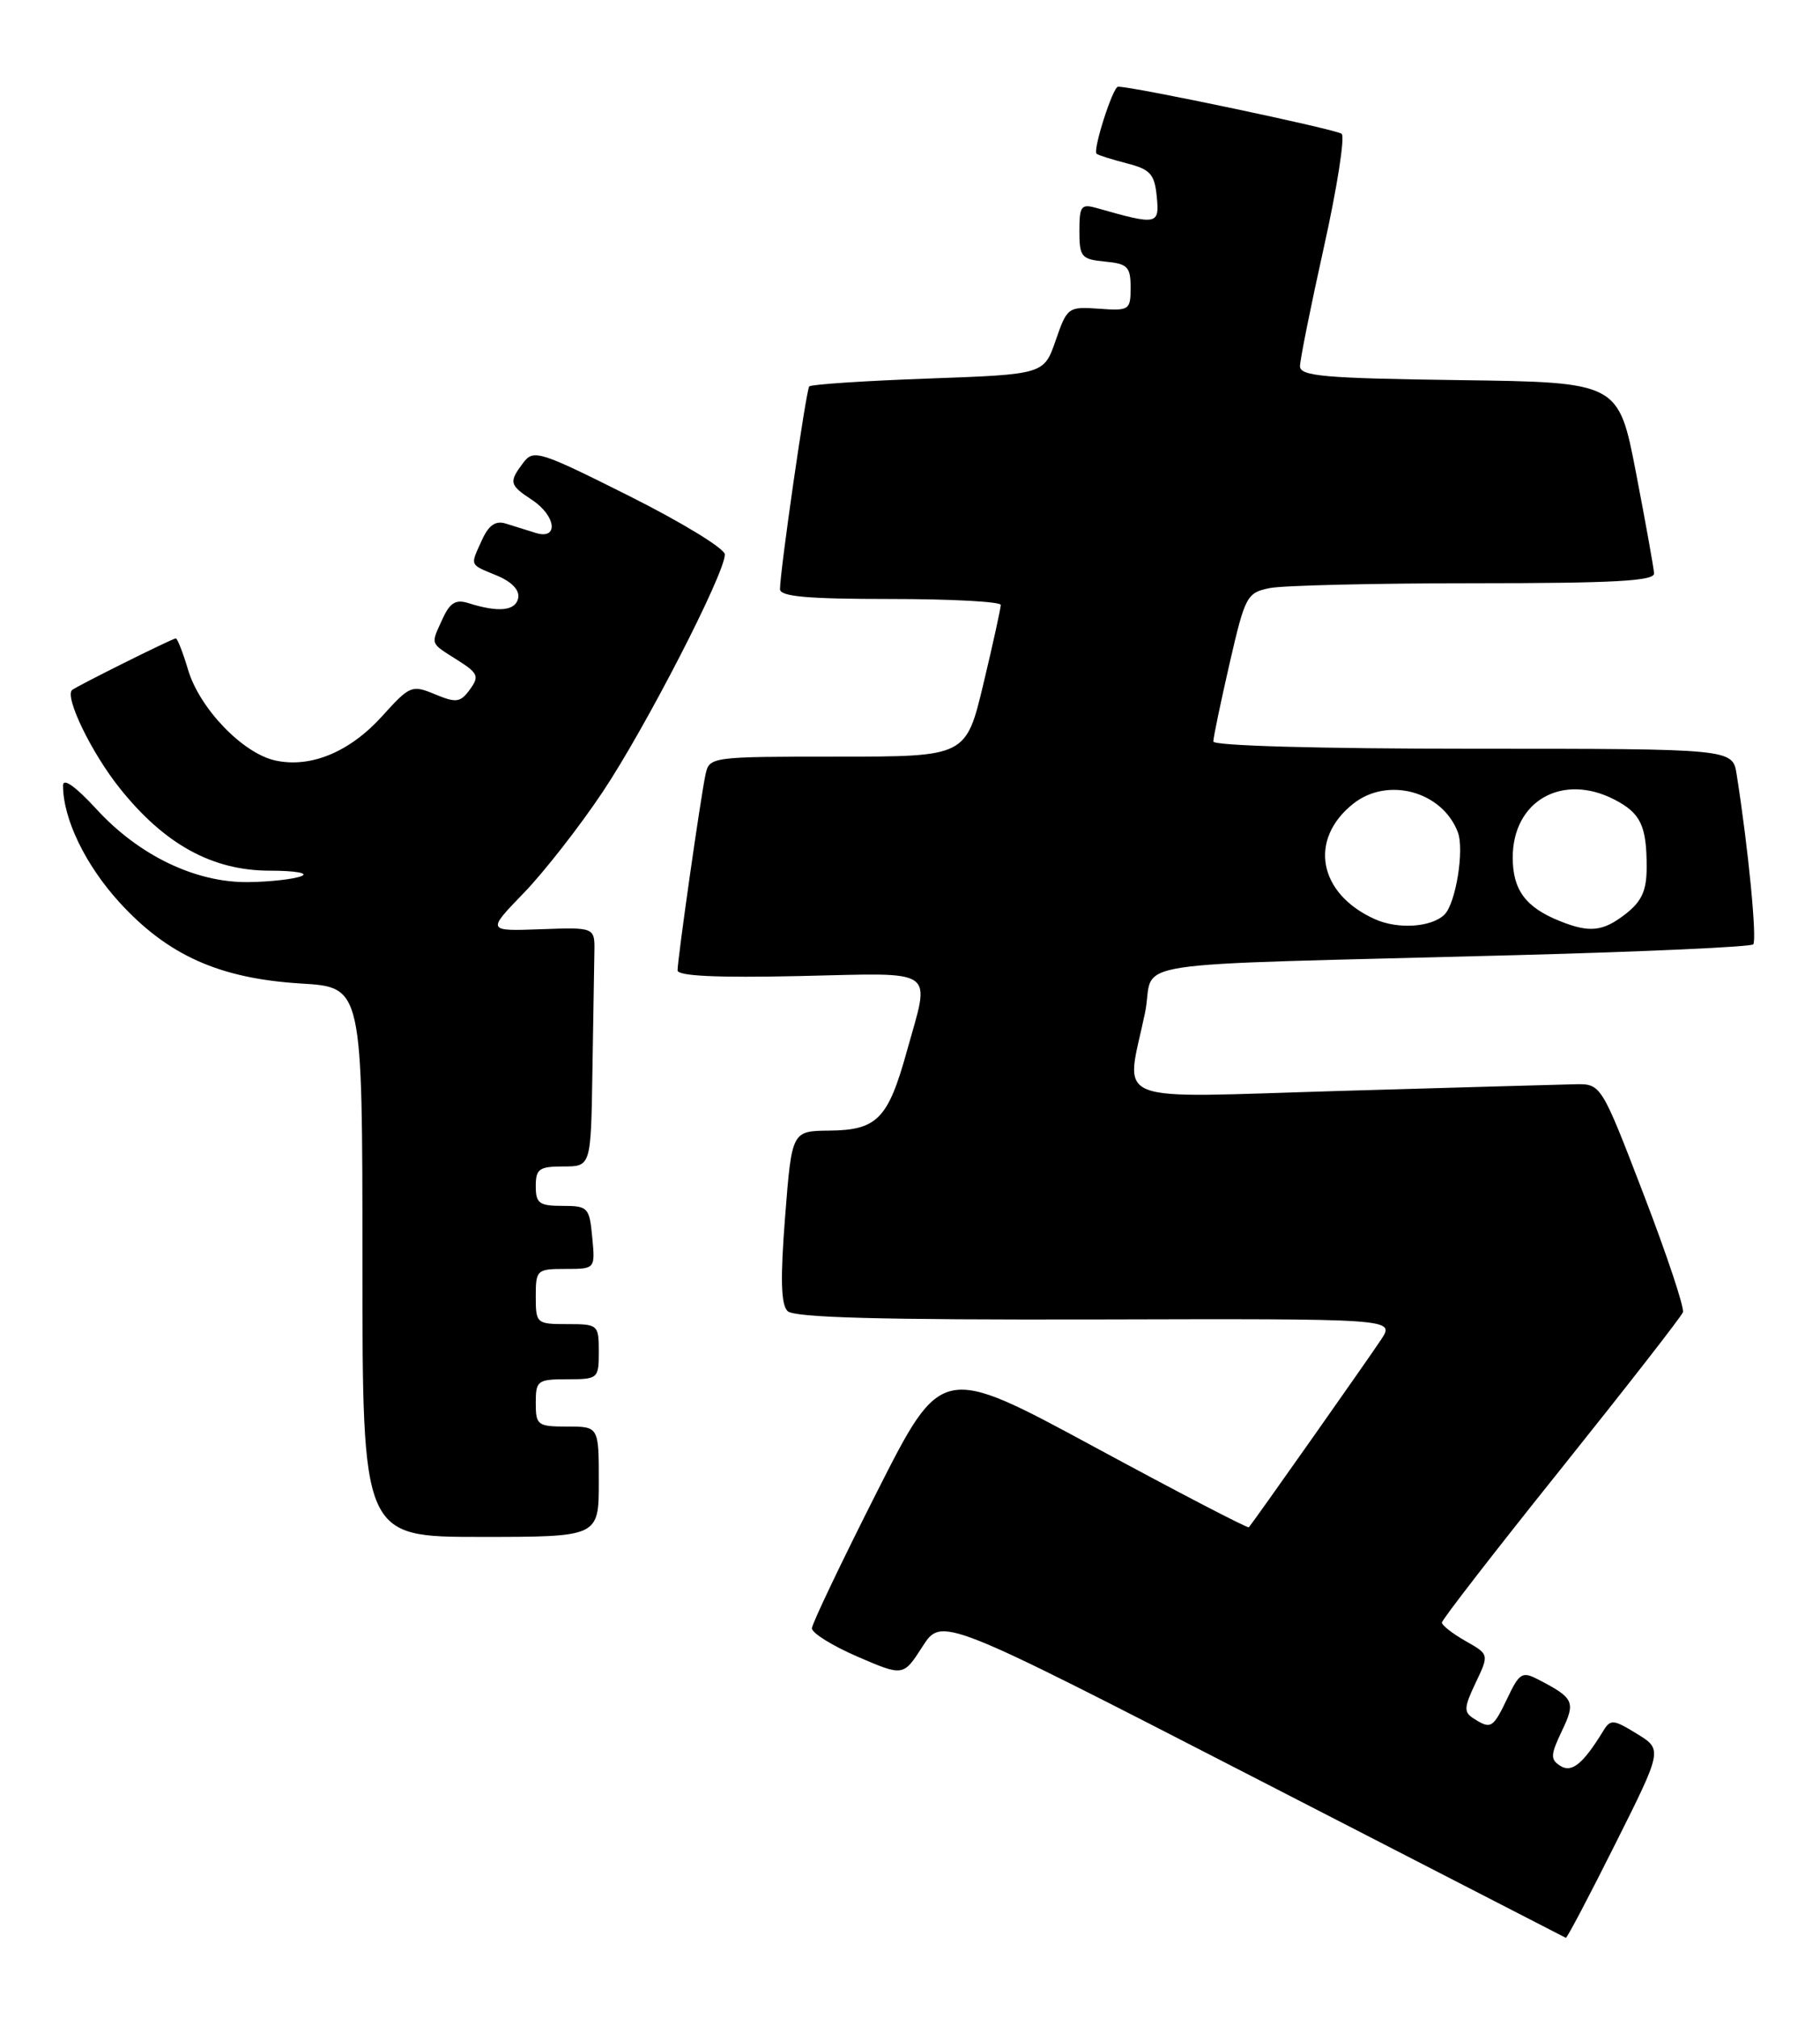 <?xml version="1.0" encoding="UTF-8" standalone="no"?>
<!DOCTYPE svg PUBLIC "-//W3C//DTD SVG 1.1//EN" "http://www.w3.org/Graphics/SVG/1.1/DTD/svg11.dtd" >
<svg xmlns="http://www.w3.org/2000/svg" xmlns:xlink="http://www.w3.org/1999/xlink" version="1.1" viewBox="0 0 231 256">
 <g >
 <path fill="currentColor"
d=" M 205.00 233.99 C 211.02 221.98 211.02 221.98 207.76 219.98 C 204.79 218.15 204.41 218.11 203.50 219.60 C 200.93 223.80 199.49 224.98 198.04 224.05 C 196.76 223.24 196.79 222.67 198.23 219.64 C 200.01 215.92 199.80 215.46 195.25 213.10 C 193.20 212.04 192.85 212.25 191.32 215.47 C 189.49 219.29 189.24 219.44 187.04 218.04 C 185.77 217.24 185.80 216.65 187.29 213.52 C 189.01 209.91 189.01 209.91 186.01 208.21 C 184.36 207.27 183.01 206.22 183.01 205.87 C 183.00 205.53 189.80 196.75 198.12 186.37 C 206.43 175.99 213.40 167.05 213.60 166.50 C 213.81 165.95 211.56 159.20 208.60 151.50 C 203.22 137.50 203.22 137.50 199.86 137.57 C 198.01 137.61 184.69 137.99 170.25 138.41 C 140.23 139.29 142.87 140.35 145.33 128.50 C 146.76 121.60 140.43 122.58 192.71 121.18 C 208.78 120.75 222.19 120.14 222.52 119.82 C 223.03 119.30 221.90 107.58 220.42 98.25 C 219.91 95.00 219.91 95.00 186.95 95.00 C 167.45 95.00 154.00 94.62 154.00 94.08 C 154.00 93.57 154.93 89.12 156.06 84.19 C 158.04 75.59 158.25 75.20 161.19 74.61 C 162.87 74.28 174.54 74.00 187.13 74.00 C 204.79 74.00 209.99 73.72 209.94 72.75 C 209.90 72.06 208.87 66.33 207.65 60.00 C 205.43 48.50 205.43 48.50 185.21 48.23 C 168.11 48.00 165.00 47.73 165.00 46.47 C 165.00 45.65 166.37 38.84 168.04 31.33 C 169.71 23.82 170.72 17.36 170.29 16.98 C 169.65 16.42 143.94 11.00 141.91 11.00 C 141.25 11.00 138.68 19.02 139.18 19.51 C 139.36 19.68 141.07 20.22 143.00 20.72 C 146.01 21.49 146.54 22.08 146.82 24.95 C 147.17 28.53 146.90 28.59 139.25 26.41 C 137.22 25.83 137.00 26.11 137.00 29.32 C 137.00 32.60 137.25 32.90 140.25 33.19 C 143.12 33.46 143.50 33.85 143.50 36.48 C 143.50 39.34 143.34 39.45 139.49 39.17 C 135.58 38.89 135.44 38.99 133.99 43.19 C 132.50 47.50 132.50 47.50 117.80 48.03 C 109.72 48.32 102.93 48.77 102.71 49.03 C 102.31 49.51 99.00 72.47 99.00 74.75 C 99.00 75.69 102.47 76.00 113.00 76.00 C 120.70 76.00 127.01 76.34 127.02 76.75 C 127.02 77.16 126.04 81.66 124.82 86.75 C 122.61 96.00 122.61 96.00 106.32 96.00 C 90.25 96.00 90.03 96.03 89.55 98.25 C 88.94 101.03 86.00 121.66 86.00 123.12 C 86.00 123.84 91.04 124.07 101.50 123.84 C 119.23 123.45 118.08 122.64 115.10 133.38 C 112.72 141.97 111.33 143.39 105.26 143.45 C 100.50 143.50 100.50 143.50 99.65 154.35 C 99.03 162.23 99.12 165.52 99.96 166.35 C 100.79 167.18 111.70 167.47 139.07 167.41 C 177.02 167.31 177.02 167.31 175.33 169.91 C 173.85 172.17 159.15 193.03 158.51 193.78 C 158.38 193.94 149.55 189.35 138.89 183.58 C 119.50 173.10 119.50 173.10 111.30 189.30 C 106.79 198.21 103.08 205.99 103.05 206.59 C 103.02 207.18 105.62 208.80 108.83 210.19 C 114.65 212.70 114.65 212.70 117.08 208.92 C 119.52 205.13 119.52 205.13 159.01 225.44 C 180.73 236.61 198.61 245.80 198.74 245.87 C 198.88 245.94 201.69 240.60 205.00 233.99 Z  M 76.00 188.00 C 76.00 181.00 76.00 181.00 72.00 181.00 C 68.22 181.00 68.00 180.83 68.00 178.00 C 68.00 175.17 68.22 175.00 72.00 175.00 C 75.90 175.00 76.00 174.92 76.00 171.50 C 76.00 168.08 75.90 168.00 72.00 168.00 C 68.10 168.00 68.00 167.92 68.00 164.50 C 68.00 161.12 68.13 161.00 71.78 161.00 C 75.55 161.00 75.55 161.00 75.17 157.00 C 74.81 153.19 74.63 153.00 71.39 153.00 C 68.44 153.00 68.00 152.68 68.00 150.50 C 68.00 148.31 68.43 148.00 71.50 148.00 C 75.00 148.00 75.00 148.00 75.19 136.00 C 75.30 129.40 75.41 122.57 75.44 120.82 C 75.50 117.65 75.50 117.65 68.65 117.90 C 61.79 118.15 61.79 118.15 66.46 113.32 C 69.03 110.67 73.54 104.90 76.48 100.50 C 81.91 92.38 92.00 72.78 92.00 70.35 C 92.00 69.61 86.56 66.29 79.90 62.95 C 68.51 57.24 67.72 56.99 66.43 58.69 C 64.56 61.17 64.64 61.53 67.50 63.41 C 70.58 65.43 70.95 68.53 68.00 67.62 C 66.90 67.28 65.19 66.74 64.19 66.43 C 62.91 66.03 62.04 66.62 61.19 68.48 C 59.65 71.86 59.53 71.56 63.05 73.02 C 64.97 73.82 65.97 74.87 65.77 75.89 C 65.43 77.52 63.26 77.73 59.44 76.52 C 57.86 76.02 57.11 76.47 56.19 78.48 C 54.65 81.85 54.53 81.51 58.00 83.71 C 60.69 85.41 60.86 85.80 59.64 87.48 C 58.43 89.14 57.91 89.21 55.21 88.09 C 52.28 86.87 52.01 86.98 48.51 90.86 C 44.39 95.42 39.43 97.47 34.94 96.49 C 30.81 95.58 25.35 89.91 23.88 85.01 C 23.22 82.80 22.52 81.00 22.31 81.00 C 21.89 81.00 9.68 87.08 9.15 87.55 C 8.18 88.43 11.59 95.48 15.16 99.96 C 20.86 107.12 26.94 110.47 34.25 110.47 C 37.44 110.47 39.23 110.78 38.26 111.16 C 37.29 111.55 34.25 111.89 31.50 111.92 C 24.83 112.00 17.64 108.55 12.25 102.67 C 9.59 99.78 8.00 98.65 8.00 99.66 C 8.00 103.89 10.84 109.76 15.18 114.51 C 21.33 121.24 27.89 124.16 38.25 124.79 C 46.00 125.26 46.00 125.26 46.00 160.13 C 46.00 195.00 46.00 195.00 61.00 195.00 C 76.00 195.00 76.00 195.00 76.00 188.00 Z  M 174.50 116.62 C 167.32 113.40 166.04 106.48 171.79 101.95 C 176.16 98.52 183.06 100.41 185.03 105.58 C 185.88 107.82 184.77 114.64 183.33 116.05 C 181.67 117.66 177.43 117.94 174.50 116.62 Z  M 198.02 116.88 C 193.65 115.14 192.00 112.93 192.00 108.80 C 192.00 101.61 198.30 98.03 204.93 101.46 C 208.24 103.18 209.00 104.77 209.00 110.01 C 209.00 112.97 208.40 114.33 206.37 115.93 C 203.48 118.19 201.79 118.39 198.02 116.88 Z "/>
</g>
</svg>
